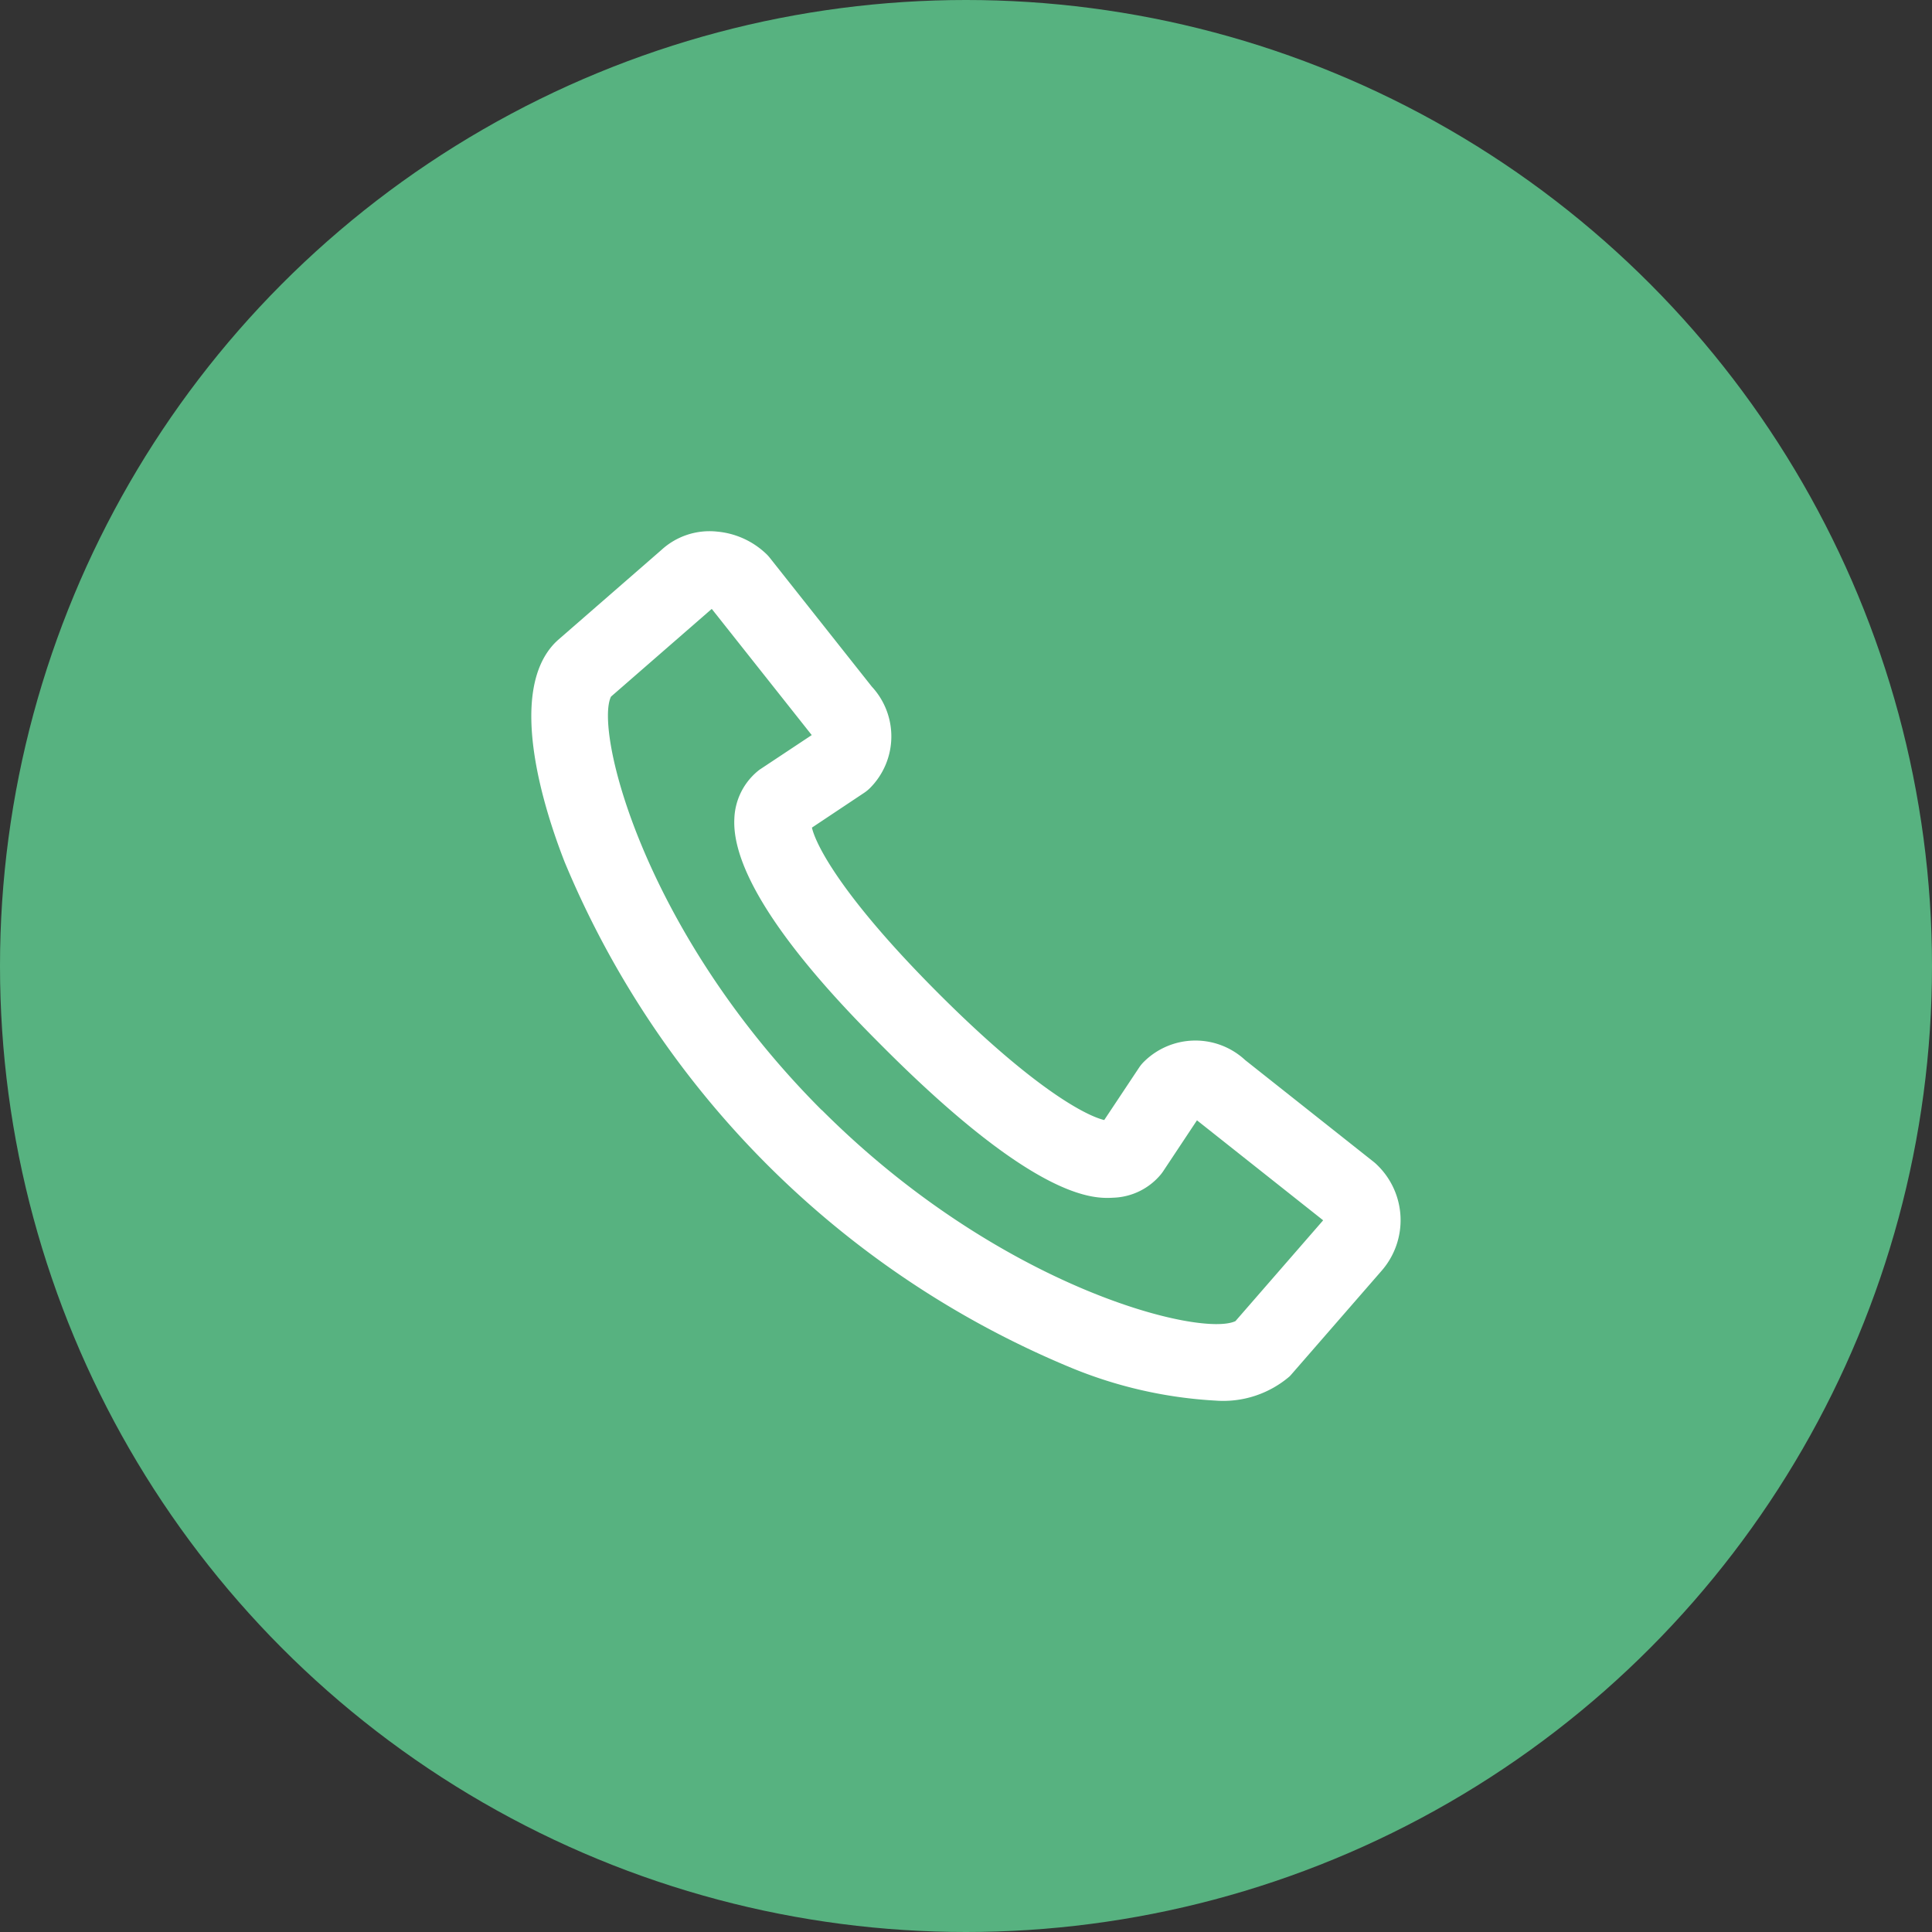 <svg xmlns="http://www.w3.org/2000/svg" width="40" height="40" viewBox="0 0 40 40">
    <rect x="0" y="0" width="40" height="40" fill="#333333" stroke="none"/>
    <defs>
        <style>
            .cls-1{fill:none}.cls-2{clip-path:url(#clip-path)}.cls-3{fill:#57b280}.cls-4{fill:#fff}
        </style>
        <clipPath id="clip-path">
            <path d="M0 0h40v40H0z" class="cls-1"/>
        </clipPath>
    </defs>
    <g id="Component_1" class="cls-2" data-name="Component 1">
        <circle id="Ellipse_69" cx="20" cy="20" r="20" class="cls-3" data-name="Ellipse 69"/>
        <g id="Group_1983" data-name="Group 1983" transform="translate(-50 -433)">
            <path id="Path_115" d="M1394.491 2906.294l.04-.038 2.15-1.872a1.471 1.471 0 0 1 1.15-.381 1.691 1.691 0 0 1 1.035.475.81.81 0 0 1 .061.069l2.111 2.666a1.515 1.515 0 0 1-.038 2.1.8.8 0 0 1-.123.1l-1.079.719c.086.374.649 1.46 2.62 3.432s3.058 2.535 3.432 2.622l.718-1.08a.787.787 0 0 1 .1-.123 1.514 1.514 0 0 1 2.1-.038l2.665 2.111a.834.834 0 0 1 .069.062 1.59 1.59 0 0 1 .093 2.186l-1.871 2.15a.737.737 0 0 1-.038.041 2.111 2.111 0 0 1-1.531.5 9.155 9.155 0 0 1-3.024-.694 19.394 19.394 0 0 1-10.451-10.453c-.401-1.023-1.226-3.517-.189-4.554zm5.513 9.686c3.7 3.7 7.854 4.71 8.563 4.369l1.813-2.084v-.005l-2.61-2.068-.7 1.055a.928.928 0 0 1-.044.06 1.336 1.336 0 0 1-.985.487c-.388.021-1.567.083-4.749-3.1-.787-.787-3.181-3.182-3.1-4.748a1.337 1.337 0 0 1 .487-.986.513.513 0 0 1 .06-.044l1.055-.7-2.067-2.609h-.007l-2.082 1.813c-.344.704.662 4.856 4.362 8.56z" class="cls-4" data-name="Path 115" transform="translate(-1332.988 -2459.997)"/>
            <path id="Rectangle_936" d="M0 0h24v24H0z" class="cls-1" data-name="Rectangle 936" transform="translate(58 441)"/>
        </g>
    </g>
</svg>
